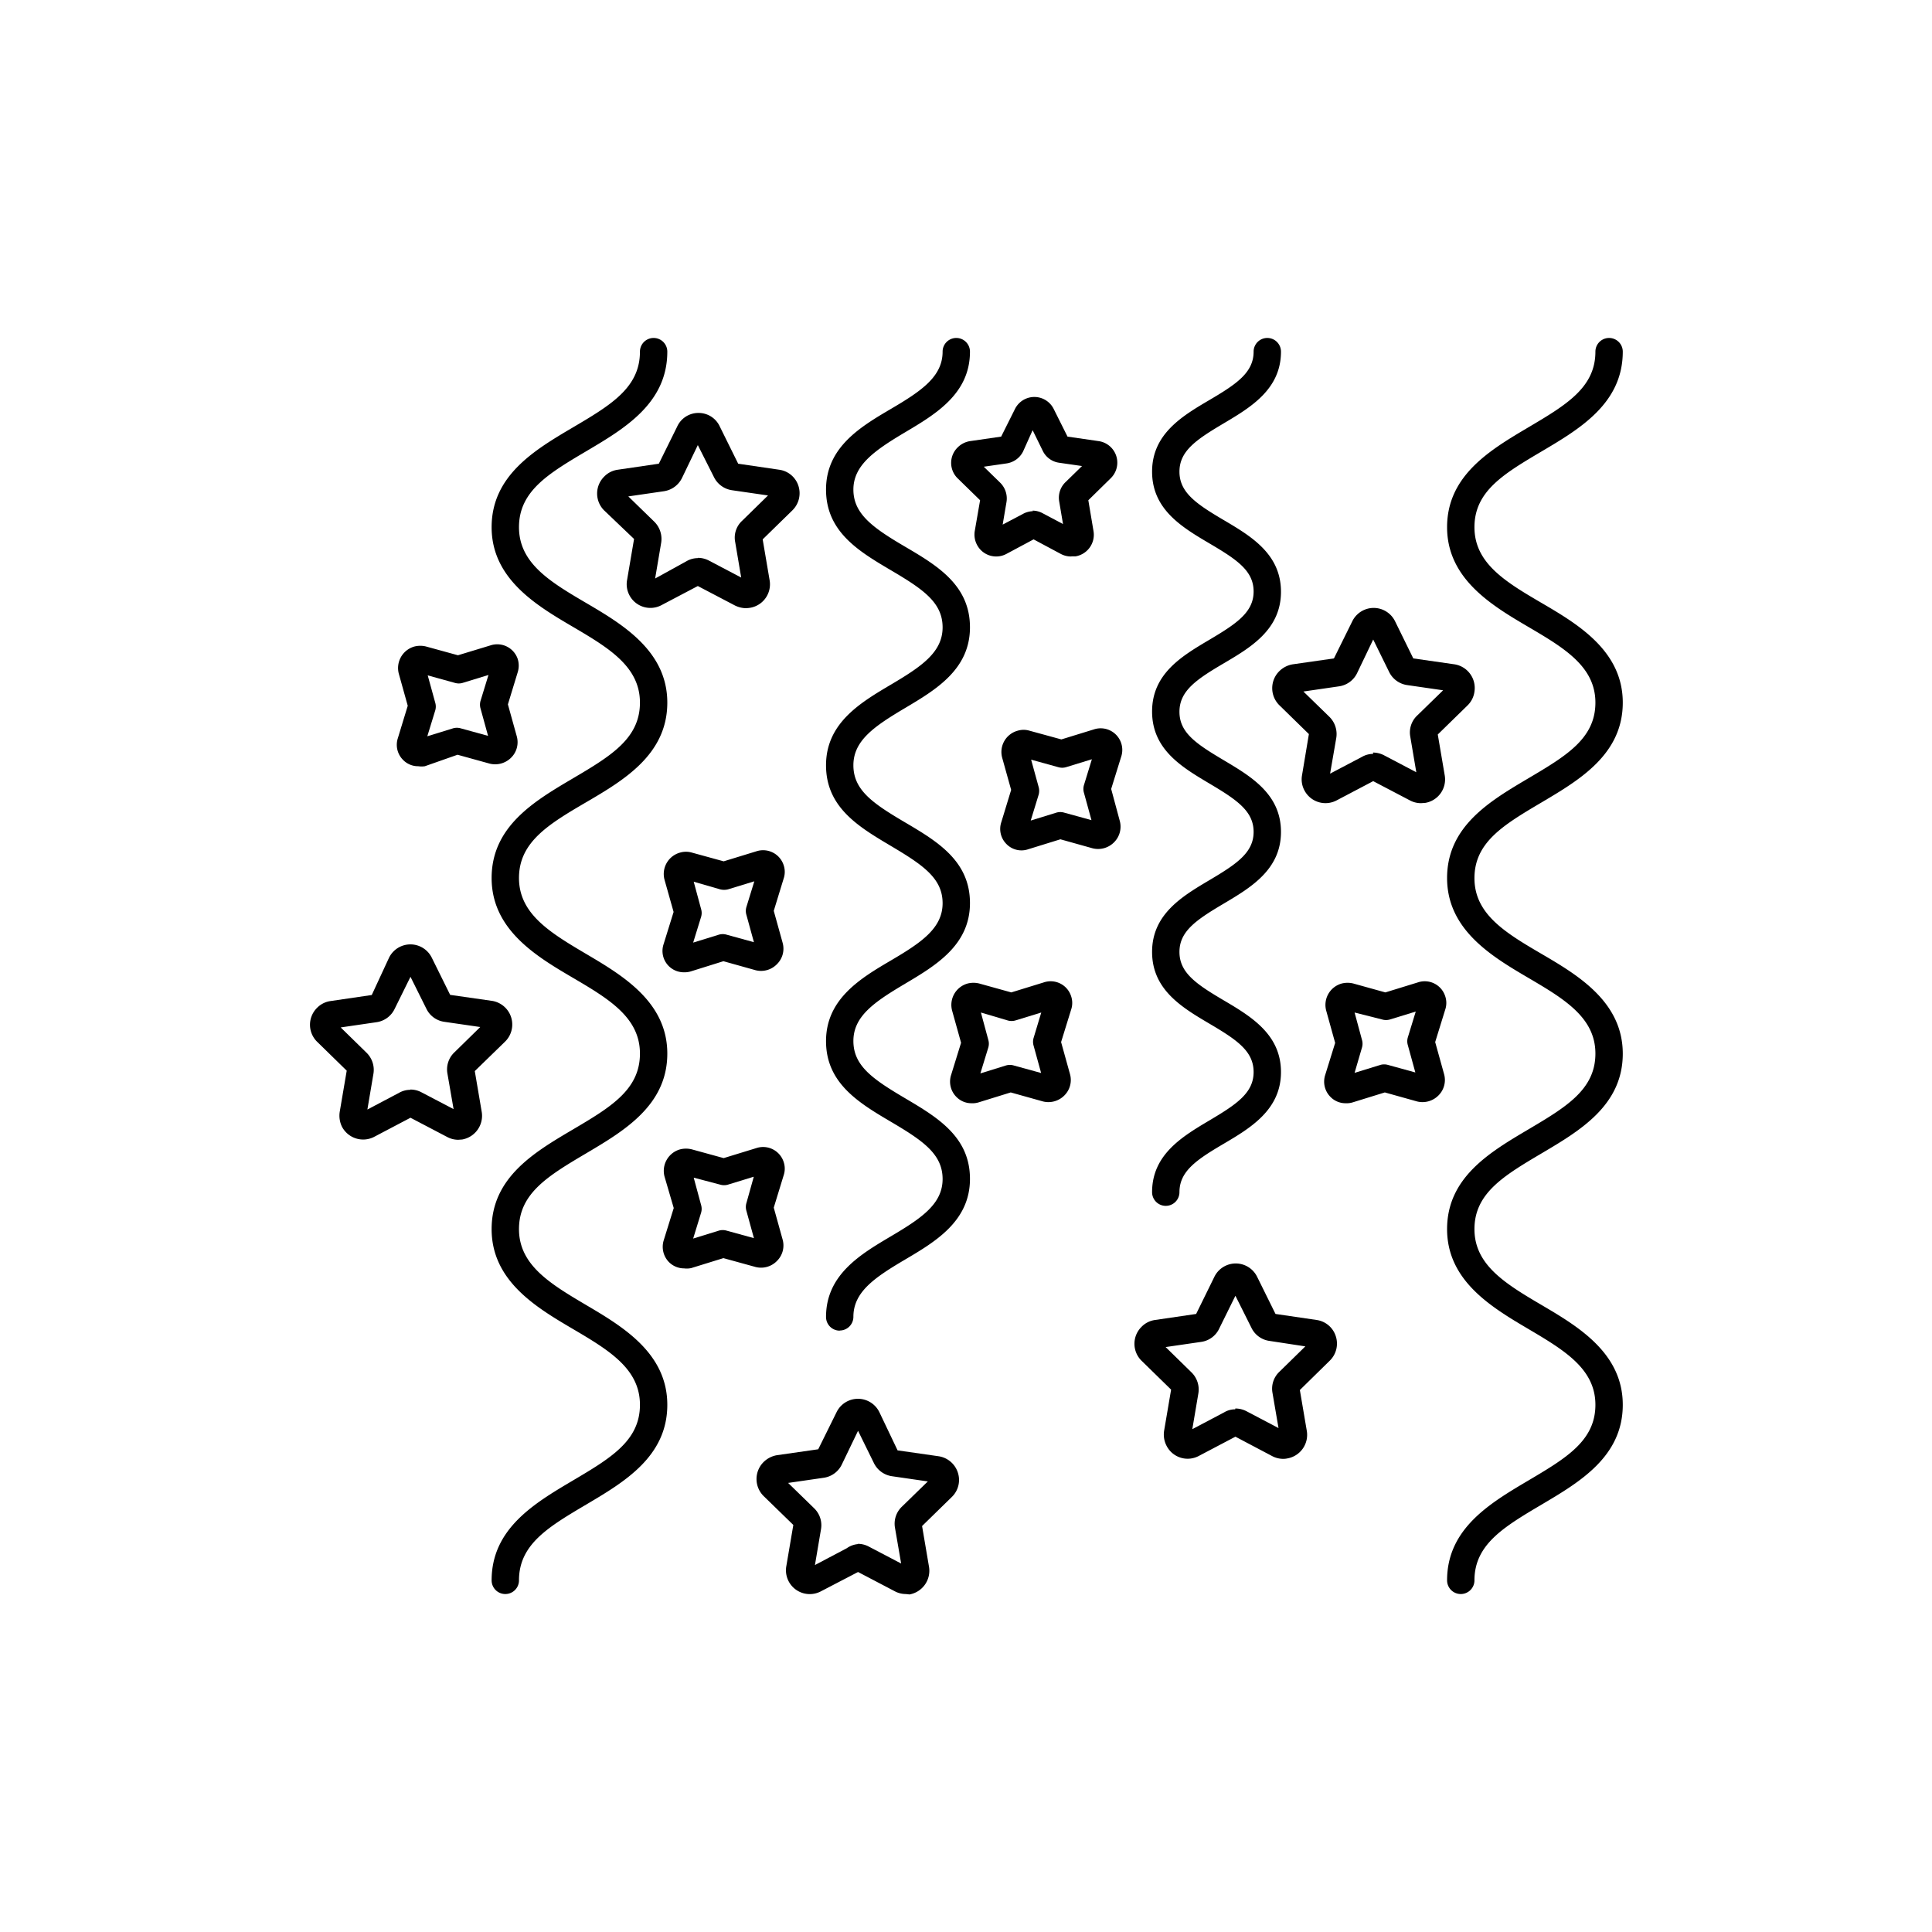 <svg xmlns="http://www.w3.org/2000/svg" viewBox="0 0 141.2 141.2"><defs><style>.cls-1{fill:none;}.cls-2{}</style></defs><g id="Calque_2" data-name="Calque 2"><g id="Layer_1" data-name="Layer 1"><rect class="cls-1" width="141.2" height="141.2" rx="70.6"/><path class="cls-2" d="M36.93,116.5a1,1,0,0,1-1-1c0-3.78,3.14-5.64,5.91-7.28s4.93-2.91,4.93-5.55-2.28-4-4.93-5.56-5.91-3.5-5.91-7.28,3.14-5.63,5.92-7.27,4.92-2.92,4.92-5.56-2.28-4-4.92-5.55-5.92-3.5-5.92-7.28,3.14-5.63,5.92-7.27,4.92-2.92,4.92-5.55-2.28-4-4.92-5.55-5.92-3.5-5.92-7.27,3.14-5.64,5.92-7.28,4.92-2.91,4.92-5.55a1,1,0,1,1,2,0c0,3.78-3.14,5.63-5.91,7.27s-4.93,2.92-4.93,5.56,2.29,4,4.93,5.55,5.91,3.5,5.91,7.27S45.63,57,42.86,58.62s-4.93,2.92-4.93,5.55,2.29,4,4.93,5.56,5.91,3.5,5.91,7.27-3.14,5.64-5.91,7.28-4.93,2.92-4.93,5.55,2.29,4,4.93,5.56,5.91,3.5,5.91,7.28-3.14,5.64-5.91,7.28-4.93,2.91-4.93,5.55A1,1,0,0,1,36.93,116.5Z"/><path class="cls-2" d="M106.76,116.5a1,1,0,0,1-1-1c0-3.78,3.14-5.64,5.91-7.28s4.93-2.91,4.93-5.55-2.29-4-4.93-5.56-5.91-3.5-5.91-7.28,3.14-5.63,5.91-7.27,4.93-2.92,4.93-5.56-2.29-4-4.93-5.55-5.91-3.5-5.91-7.28,3.14-5.63,5.91-7.27,4.93-2.91,4.93-5.55-2.29-4-4.93-5.55-5.91-3.5-5.91-7.27,3.14-5.64,5.91-7.28,4.93-2.91,4.93-5.55a1,1,0,1,1,2,0c0,3.78-3.14,5.64-5.91,7.28s-4.93,2.91-4.93,5.55,2.28,4,4.93,5.55,5.91,3.5,5.91,7.27-3.14,5.64-5.91,7.28-4.93,2.91-4.93,5.55,2.28,4,4.93,5.55,5.91,3.5,5.91,7.28-3.14,5.63-5.91,7.27-4.93,2.92-4.93,5.55,2.28,4,4.93,5.56,5.91,3.5,5.91,7.28-3.14,5.64-5.91,7.28-4.93,2.92-4.93,5.55A1,1,0,0,1,106.76,116.5Z"/><path class="cls-2" d="M61.37,97.25a1,1,0,0,1-1-1c0-3.09,2.52-4.58,4.75-5.9s3.77-2.36,3.77-4.18-1.43-2.8-3.77-4.18-4.75-2.82-4.75-5.9,2.52-4.59,4.75-5.9,3.77-2.36,3.77-4.18-1.43-2.79-3.77-4.18-4.75-2.81-4.75-5.9,2.52-4.58,4.75-5.9,3.77-2.36,3.77-4.18-1.43-2.79-3.77-4.17-4.75-2.81-4.75-5.9,2.52-4.59,4.75-5.9,3.77-2.36,3.77-4.18a1,1,0,0,1,2,0c0,3.09-2.53,4.58-4.75,5.9S62.37,34,62.37,35.78s1.42,2.79,3.77,4.17,4.75,2.81,4.75,5.9-2.53,4.58-4.75,5.9-3.77,2.36-3.77,4.18,1.43,2.79,3.77,4.17,4.75,2.81,4.75,5.9-2.53,4.58-4.75,5.9-3.77,2.36-3.77,4.18,1.42,2.79,3.77,4.18,4.75,2.81,4.75,5.9-2.53,4.59-4.75,5.9-3.77,2.36-3.77,4.18a1,1,0,0,1-1,1Z"/><path class="cls-2" d="M85.2,88.13a1,1,0,0,1-1-1c0-2.76,2.23-4.08,4.2-5.25s3.22-2,3.22-3.53S90.4,76,88.4,74.82s-4.2-2.48-4.2-5.25,2.23-4.08,4.2-5.25,3.22-2,3.22-3.52-1.22-2.34-3.22-3.53S84.2,54.79,84.2,52s2.23-4.08,4.2-5.25,3.22-2,3.22-3.52S90.4,40.9,88.4,39.72s-4.2-2.48-4.2-5.25,2.23-4.08,4.2-5.24,3.22-2,3.22-3.53a1,1,0,0,1,2,0c0,2.76-2.23,4.08-4.2,5.25s-3.22,2-3.22,3.52,1.22,2.35,3.22,3.53,4.2,2.48,4.2,5.25-2.23,4.08-4.2,5.24-3.22,2-3.22,3.53,1.22,2.34,3.22,3.53,4.2,2.48,4.2,5.25-2.23,4.08-4.2,5.25-3.22,2-3.22,3.52,1.22,2.35,3.22,3.53,4.2,2.49,4.2,5.25-2.23,4.09-4.2,5.25-3.22,2-3.22,3.53a1,1,0,0,1-1,1Z"/><path class="cls-2" d="M33.49,83.3a1.72,1.72,0,0,1-.8-.2L30,81.69,27.32,83.1A1.75,1.75,0,0,1,25,82.36a1.84,1.84,0,0,1-.17-1.11l.51-3-2.17-2.12a1.74,1.74,0,0,1,0-2.47,1.71,1.71,0,0,1,1-.5l3-.44L28.43,70a1.74,1.74,0,0,1,3.13,0l1.34,2.71,3,.43a1.75,1.75,0,0,1,1,3L34.7,78.28l.51,3a1.76,1.76,0,0,1-1.43,2Zm-3.61-1.67Zm.25,0h0Zm-.14-2a1.71,1.71,0,0,1,.83.21l2.33,1.22-.45-2.6a1.72,1.72,0,0,1,.51-1.55l1.89-1.85-2.62-.38a1.72,1.72,0,0,1-1.31-.94L30,71.39l-1.17,2.37a1.74,1.74,0,0,1-1.33.95l-2.6.38,1.89,1.85a1.75,1.75,0,0,1,.5,1.55l-.44,2.6,2.33-1.23a1.66,1.66,0,0,1,.81-.21Zm2.77-6.93Z"/><path class="cls-2" d="M66.2,116.5a1.72,1.72,0,0,1-.8-.2l-2.69-1.41L60,116.3a1.74,1.74,0,0,1-2.53-1.85l.51-3-2.18-2.12a1.75,1.75,0,0,1,0-2.47,1.82,1.82,0,0,1,1-.51l3-.43,1.34-2.71a1.74,1.74,0,0,1,3.13,0L65.6,106l3,.43a1.75,1.75,0,0,1,1.4,1.18,1.73,1.73,0,0,1-.43,1.79l-2.18,2.13.51,3a1.76,1.76,0,0,1-1.43,2Zm-3.61-1.67Zm.25,0h0Zm-.14-2a1.72,1.72,0,0,1,.83.22l2.33,1.22-.45-2.61a1.72,1.72,0,0,1,.51-1.55l1.89-1.84-2.62-.38a1.75,1.75,0,0,1-1.31-.94l-1.17-2.38L61.54,107a1.74,1.74,0,0,1-1.32,1l-2.62.38,1.9,1.85a1.72,1.72,0,0,1,.5,1.55l-.44,2.6,2.33-1.23A1.66,1.66,0,0,1,62.7,112.85Z"/><path class="cls-2" d="M93.78,106.62a1.72,1.72,0,0,1-.8-.2L90.29,105l-2.68,1.41a1.73,1.73,0,0,1-2.35-.74,1.78,1.78,0,0,1-.18-1.11l.51-3-2.17-2.12a1.74,1.74,0,0,1,0-2.46,1.7,1.7,0,0,1,1-.51l3-.44,1.33-2.71a1.74,1.74,0,0,1,3.13,0l1.34,2.71,3,.44a1.72,1.72,0,0,1,1.4,1.17,1.74,1.74,0,0,1-.42,1.79L95,101.59l.51,3a1.75,1.75,0,0,1-1.43,2A1.43,1.43,0,0,1,93.78,106.62Zm-3.61-1.68h0Zm.25,0h0Zm-.14-2a1.77,1.77,0,0,1,.84.21l2.32,1.22L93,101.8a1.7,1.7,0,0,1,.51-1.55L95.4,98.4,92.78,98a1.72,1.72,0,0,1-1.31-.94L90.29,94.7l-1.17,2.37a1.72,1.72,0,0,1-1.32,1l-2.61.38,1.89,1.85a1.75,1.75,0,0,1,.5,1.55l-.44,2.6,2.33-1.23A1.55,1.55,0,0,1,90.28,103Z"/><path class="cls-2" d="M54.51,44.45a1.89,1.89,0,0,1-.8-.2L51,42.83l-2.68,1.41A1.73,1.73,0,0,1,46,43.5a1.71,1.71,0,0,1-.17-1.11l.51-3L44.15,37.3a1.74,1.74,0,0,1,0-2.46,1.7,1.7,0,0,1,1-.51l3-.44,1.34-2.71a1.7,1.7,0,0,1,1.56-1h0a1.7,1.7,0,0,1,1.56,1l1.34,2.71,3,.44a1.72,1.72,0,0,1,1.4,1.17,1.75,1.75,0,0,1-.43,1.79l-2.18,2.13.51,3a1.74,1.74,0,0,1-1.43,2A2.58,2.58,0,0,1,54.51,44.45ZM50.9,42.77h0Zm.25,0h0Zm-.14-2a1.75,1.75,0,0,1,.84.22l2.32,1.22-.44-2.6a1.67,1.67,0,0,1,.51-1.55l1.89-1.85-2.62-.38a1.75,1.75,0,0,1-1.32-.94L51,32.53,49.86,34.9a1.76,1.76,0,0,1-1.33,1l-2.61.38,1.9,1.85a1.77,1.77,0,0,1,.5,1.55l-.44,2.6L50.2,41a1.66,1.66,0,0,1,.81-.21Z"/><path class="cls-2" d="M103.85,58.7a1.72,1.72,0,0,1-.8-.2l-2.69-1.41L97.68,58.5a1.74,1.74,0,0,1-2.35-.74,1.71,1.71,0,0,1-.17-1.11l.5-3-2.17-2.12a1.75,1.75,0,0,1,0-2.47,1.82,1.82,0,0,1,1-.51l3-.43,1.34-2.71a1.74,1.74,0,0,1,3.13,0l1.33,2.71,3,.43a1.75,1.75,0,0,1,1.47,2,1.71,1.71,0,0,1-.5,1l-2.18,2.13.51,3a1.74,1.74,0,0,1-1.43,2ZM100.24,57h0Zm.25,0h0Zm-.14-2a1.78,1.78,0,0,1,.84.22l2.32,1.22-.44-2.6a1.7,1.7,0,0,1,.51-1.55l1.89-1.84-2.62-.38a1.74,1.74,0,0,1-1.32-.95l-1.17-2.38L99.2,49.16a1.74,1.74,0,0,1-1.33,1l-2.61.38,1.9,1.85a1.77,1.77,0,0,1,.5,1.55l-.45,2.6,2.34-1.23a1.59,1.59,0,0,1,.8-.21Z"/><path class="cls-2" d="M78.27,40.67a1.58,1.58,0,0,1-.73-.18l-2-1.07-2,1.07a1.58,1.58,0,0,1-2.14-.68,1.6,1.6,0,0,1-.16-1l.39-2.25-1.65-1.61a1.58,1.58,0,0,1,0-2.24,1.64,1.64,0,0,1,.91-.47l2.28-.33,1-2a1.58,1.58,0,0,1,2.85,0l1,2,2.28.33a1.59,1.59,0,0,1,.89,2.7l-1.65,1.62.38,2.26a1.6,1.6,0,0,1-1.31,1.84l-.26,0Zm-3-1.35h0Zm.4,0h0Zm-.21-2a1.54,1.54,0,0,1,.76.2l1.47.78-.28-1.66a1.58,1.58,0,0,1,.47-1.41l1.2-1.17-1.67-.24a1.57,1.57,0,0,1-1.2-.87l-.74-1.51L74.77,33a1.61,1.61,0,0,1-1.21.87l-1.66.24,1.2,1.17a1.62,1.62,0,0,1,.46,1.41l-.28,1.65,1.48-.78A1.6,1.6,0,0,1,75.5,37.36Zm2.23-5.49h0Z"/><path class="cls-2" d="M30.57,56a1.53,1.53,0,0,1-1.11-.46,1.56,1.56,0,0,1-.38-1.6l.72-2.36-.65-2.33a1.63,1.63,0,0,1,1.14-2,1.75,1.75,0,0,1,.85,0l2.33.64,2.37-.72a1.58,1.58,0,0,1,2,1,1.62,1.62,0,0,1,0,.95l-.72,2.36.65,2.34a1.59,1.59,0,0,1-.41,1.55,1.65,1.65,0,0,1-1.57.44l-2.35-.65L31.05,56A1.61,1.61,0,0,1,30.57,56Zm-.12-2Zm.81-4.64.55,2a1,1,0,0,1,0,.56l-.58,1.89,1.88-.58a1,1,0,0,1,.56,0l2,.55-.55-2a1,1,0,0,1,0-.56l.58-1.89-1.89.58a1,1,0,0,1-.56,0Z"/><path class="cls-2" d="M50,71.06A1.56,1.56,0,0,1,48.5,69l.73-2.35-.66-2.34a1.62,1.62,0,0,1,1.14-2,1.54,1.54,0,0,1,.85,0l2.33.64,2.38-.73a1.58,1.58,0,0,1,2,1,1.54,1.54,0,0,1,0,1l-.72,2.35.65,2.34a1.59,1.59,0,0,1-.41,1.55,1.62,1.62,0,0,1-1.56.45l-2.36-.66L50.47,71A1.59,1.59,0,0,1,50,71.06Zm.42-1.47h0Zm.28-5.15.54,2a1,1,0,0,1,0,.57l-.58,1.88,1.88-.58a1,1,0,0,1,.56,0l2,.55-.55-2a1,1,0,0,1,0-.57l.58-1.88L53.2,65a1.18,1.18,0,0,1-.56,0Z"/><path class="cls-2" d="M50,92.7a1.57,1.57,0,0,1-1.11-.46,1.6,1.6,0,0,1-.38-1.6l.73-2.35L48.57,86a1.63,1.63,0,0,1,1.14-2,1.75,1.75,0,0,1,.85,0l2.33.64,2.38-.73a1.58,1.58,0,0,1,2,1,1.54,1.54,0,0,1,0,1l-.72,2.35.65,2.34a1.59,1.59,0,0,1-.41,1.55,1.62,1.62,0,0,1-1.56.45l-2.36-.65-2.36.73A1.59,1.59,0,0,1,50,92.7Zm.42-1.47h0Zm-.53-.51h0Zm.81-4.65.54,2a1,1,0,0,1,0,.56l-.58,1.89,1.88-.58a1,1,0,0,1,.56,0l2,.55-.55-2a1,1,0,0,1,0-.56L55.09,86l-1.89.58a1,1,0,0,1-.56,0Z"/><path class="cls-2" d="M71,80.63a1.53,1.53,0,0,1-1.1-.46,1.58,1.58,0,0,1-.39-1.6l.73-2.36-.65-2.33a1.62,1.62,0,0,1,1.13-2,1.75,1.75,0,0,1,.85,0l2.34.65,2.37-.73a1.57,1.57,0,0,1,2,1,1.54,1.54,0,0,1,0,1l-.73,2.36.65,2.34a1.59,1.59,0,0,1-.4,1.55,1.64,1.64,0,0,1-1.57.45l-2.36-.66-2.36.73A1.51,1.51,0,0,1,71,80.63Zm-.11-2h0ZM71.69,74l.54,2a1,1,0,0,1,0,.56l-.58,1.89,1.87-.58a1,1,0,0,1,.57,0l2,.55-.55-2a1,1,0,0,1,0-.56L76.1,74l-1.89.58a1,1,0,0,1-.56,0Z"/><path class="cls-2" d="M98.34,80.63a1.53,1.53,0,0,1-1.1-.46,1.58,1.58,0,0,1-.39-1.6l.73-2.35-.65-2.34a1.62,1.62,0,0,1,1.13-2,1.75,1.75,0,0,1,.85,0l2.34.65,2.37-.73a1.57,1.57,0,0,1,2,1,1.54,1.54,0,0,1,0,1l-.73,2.36.65,2.34a1.59,1.59,0,0,1-.4,1.55,1.64,1.64,0,0,1-1.57.45l-2.36-.66-2.36.73A1.51,1.51,0,0,1,98.34,80.63Zm-.11-2h0ZM99,74l.54,2a1,1,0,0,1,0,.56L99,78.41l1.88-.58a1,1,0,0,1,.56,0l2,.55-.55-2a1,1,0,0,1,0-.56l.58-1.89-1.89.58a1,1,0,0,1-.56,0Z"/><path class="cls-2" d="M74.66,62.15a1.53,1.53,0,0,1-1.1-.46,1.56,1.56,0,0,1-.38-1.6l.72-2.36-.65-2.33a1.61,1.61,0,0,1,1.14-2,1.5,1.5,0,0,1,.84,0l2.34.64,2.37-.73a1.58,1.58,0,0,1,2,2l-.73,2.35L81.84,60a1.61,1.61,0,0,1-.41,1.55,1.64,1.64,0,0,1-1.57.45l-2.36-.66-2.36.73A1.51,1.51,0,0,1,74.66,62.15Zm.7-6.63.55,2a1.06,1.06,0,0,1,0,.56l-.58,1.89,1.88-.58a1,1,0,0,1,.56,0l2,.55-.55-2a1,1,0,0,1,0-.56l.58-1.89-1.89.58a1,1,0,0,1-.56,0Z"/></g></g></svg>